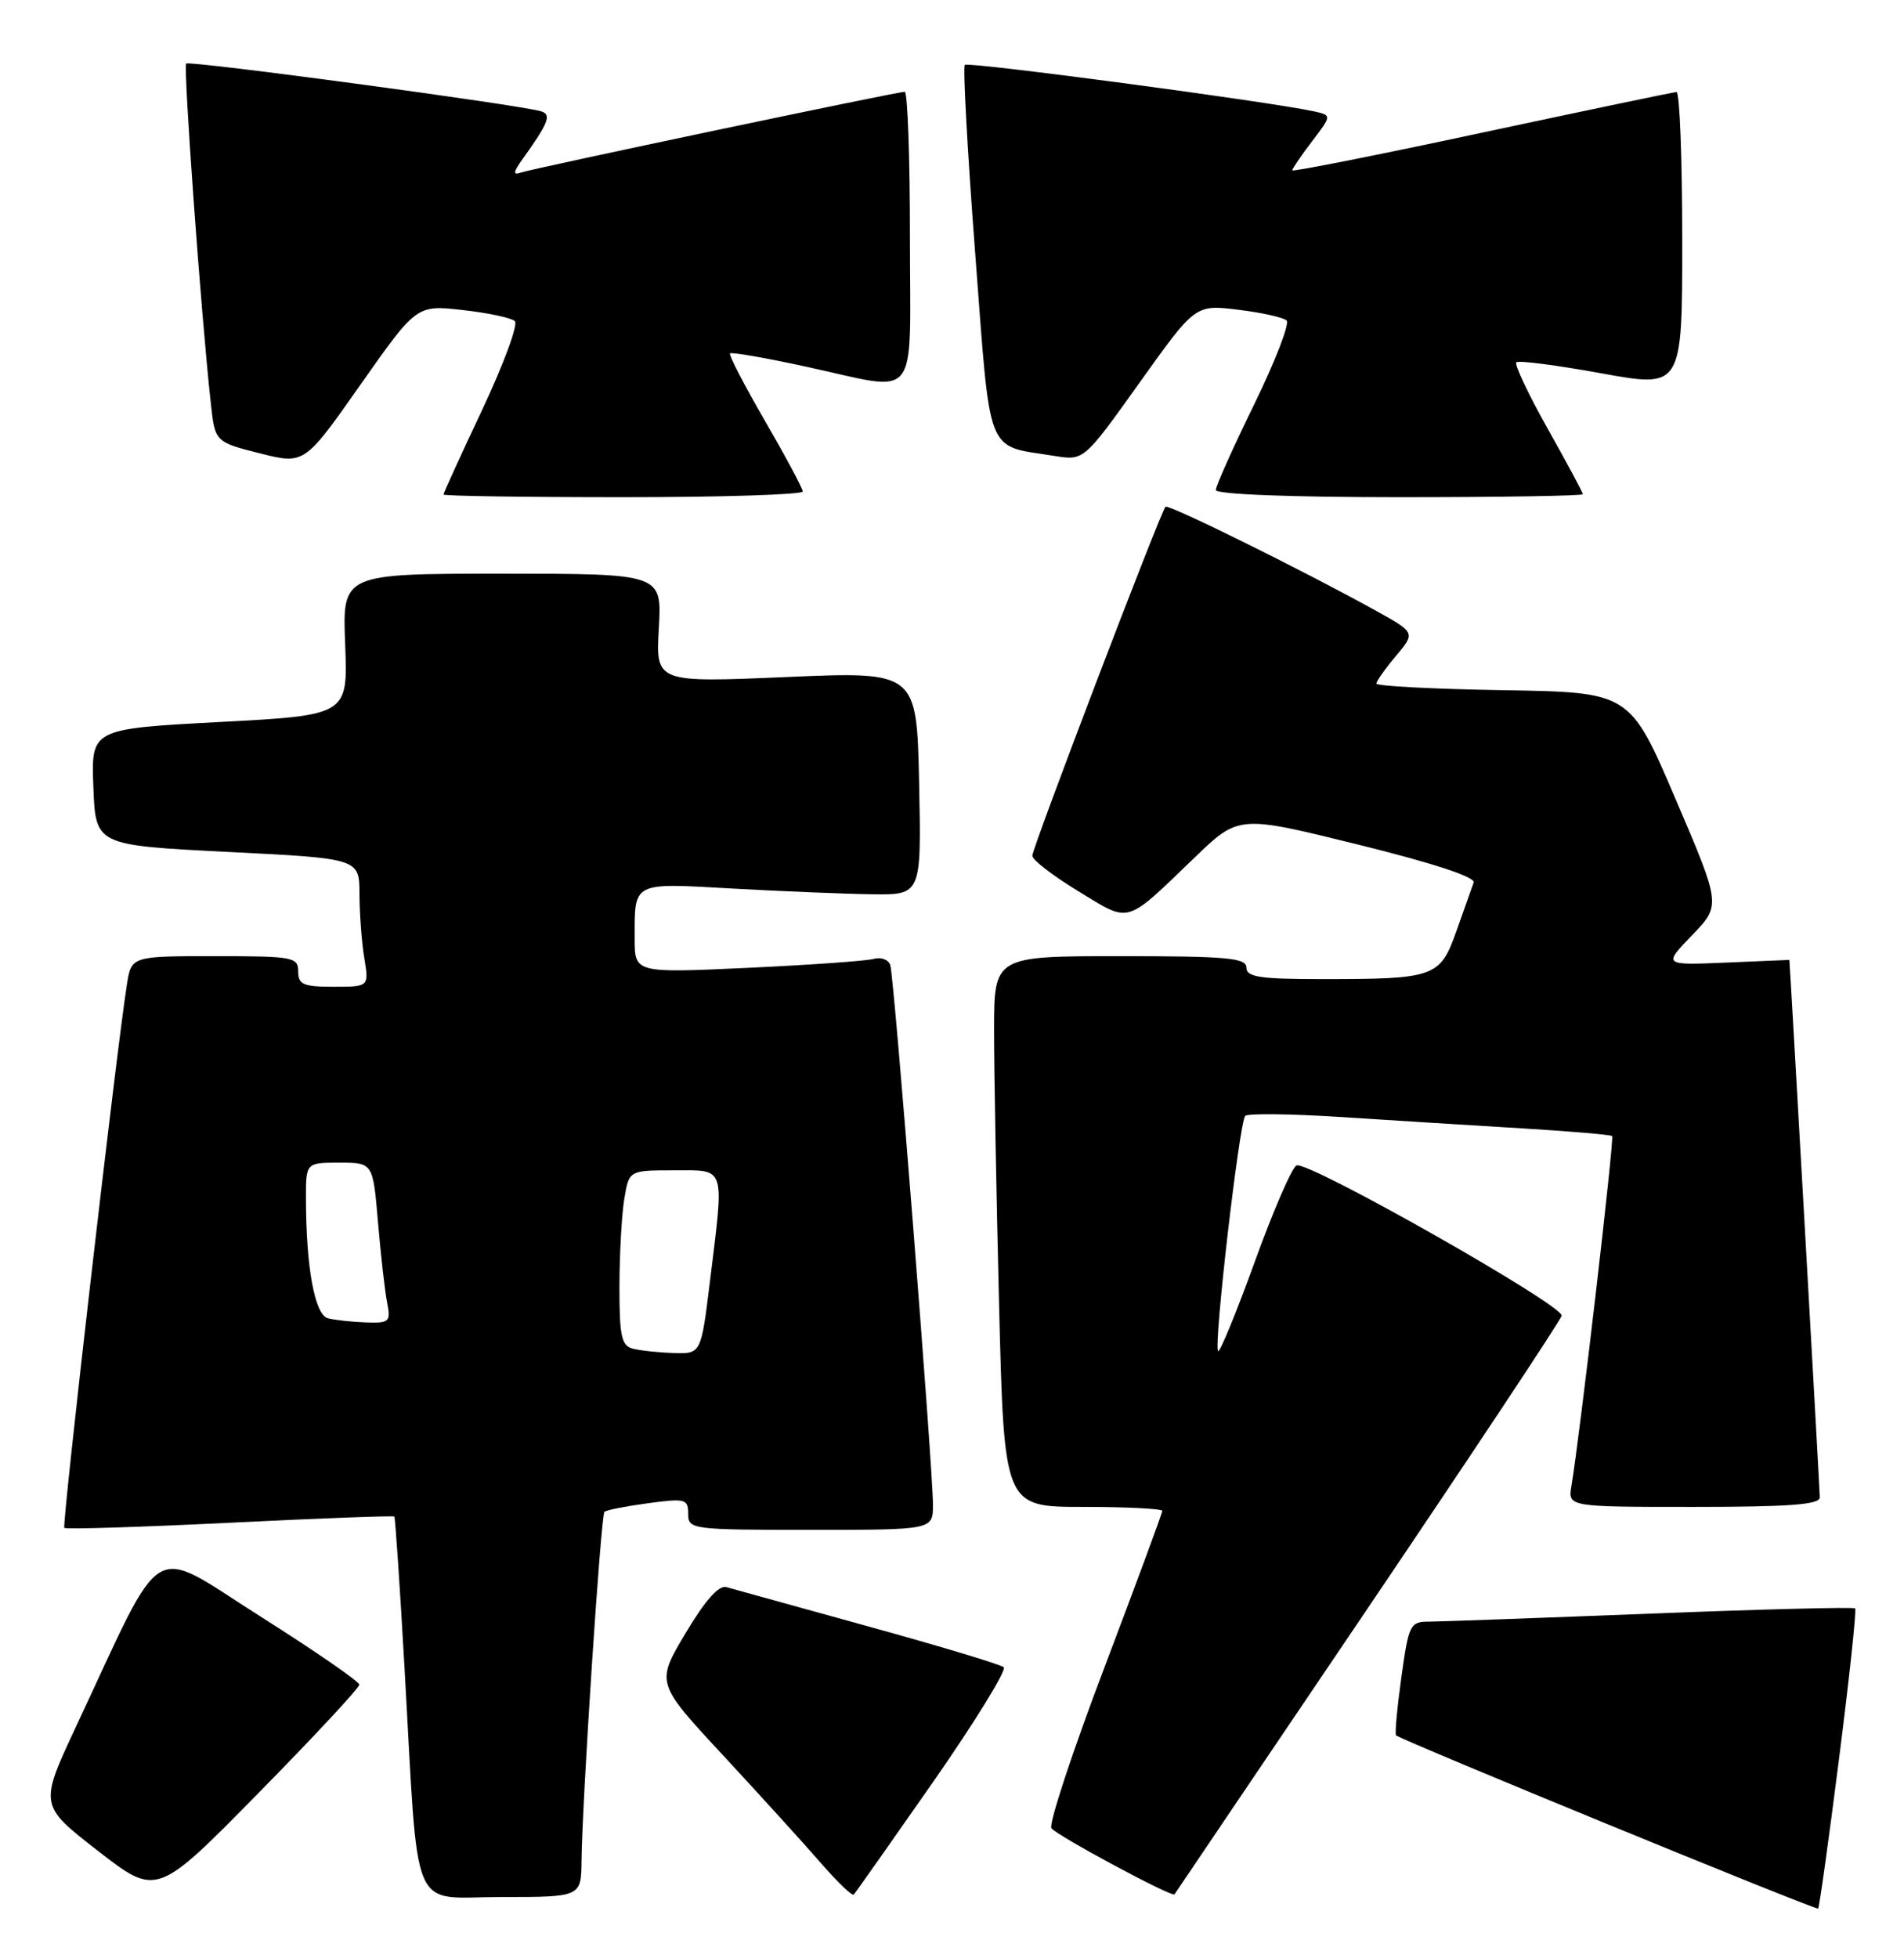 <?xml version="1.0" encoding="UTF-8" standalone="no"?>
<!DOCTYPE svg PUBLIC "-//W3C//DTD SVG 1.1//EN" "http://www.w3.org/Graphics/SVG/1.1/DTD/svg11.dtd" >
<svg xmlns="http://www.w3.org/2000/svg" xmlns:xlink="http://www.w3.org/1999/xlink" version="1.1" viewBox="0 0 249 256">
 <g >
 <path fill="currentColor"
d=" M 240.50 229.96 C 241.86 219.33 242.80 210.47 242.61 210.27 C 242.41 210.07 230.38 210.38 215.87 210.95 C 201.37 211.52 188.33 211.99 186.89 212.00 C 184.41 212.00 184.23 212.36 183.27 219.25 C 182.72 223.24 182.40 226.66 182.57 226.86 C 183.06 227.42 237.47 249.75 237.77 249.51 C 237.92 249.39 239.15 240.59 240.50 229.96 Z  M 46.99 220.24 C 46.99 219.83 41.14 215.80 33.99 211.28 C 19.33 202.00 21.72 200.57 9.98 225.64 C 5.13 236.00 5.13 236.00 12.81 241.97 C 20.50 247.93 20.50 247.93 33.75 234.46 C 41.04 227.05 47.00 220.65 46.99 220.24 Z  M 76.05 243.25 C 76.15 235.14 78.58 198.08 79.05 197.64 C 79.30 197.41 81.86 196.91 84.75 196.52 C 89.64 195.86 90.00 195.96 90.00 197.91 C 90.00 199.94 90.43 200.00 106.00 200.00 C 122.00 200.00 122.00 200.00 122.01 196.75 C 122.02 192.07 116.94 127.75 116.43 126.18 C 116.20 125.46 115.22 125.08 114.25 125.36 C 113.29 125.63 105.86 126.15 97.75 126.53 C 83.00 127.21 83.00 127.21 83.00 122.69 C 83.00 115.22 82.60 115.42 95.76 116.16 C 102.22 116.52 110.42 116.86 114.00 116.91 C 120.50 117.00 120.50 117.00 120.20 102.39 C 119.89 87.78 119.89 87.78 102.83 88.51 C 85.76 89.24 85.76 89.24 86.16 82.12 C 86.57 75.00 86.57 75.00 65.67 75.00 C 44.77 75.00 44.77 75.00 45.14 84.25 C 45.50 93.50 45.50 93.50 28.71 94.39 C 11.92 95.29 11.92 95.29 12.21 102.89 C 12.50 110.50 12.50 110.50 29.75 111.37 C 47.00 112.23 47.00 112.23 47.01 116.87 C 47.02 119.42 47.30 123.19 47.64 125.25 C 48.26 129.00 48.26 129.00 43.63 129.00 C 39.67 129.00 39.00 128.71 39.00 127.00 C 39.00 125.12 38.33 125.00 28.09 125.00 C 17.18 125.00 17.18 125.00 16.59 128.75 C 15.17 137.80 8.08 199.41 8.41 199.74 C 8.61 199.95 18.36 199.64 30.07 199.07 C 41.77 198.49 51.45 198.13 51.57 198.26 C 51.69 198.39 52.29 207.28 52.90 218.00 C 54.79 251.14 53.46 248.00 65.57 248.00 C 76.00 248.00 76.00 248.00 76.05 243.25 Z  M 122.03 232.96 C 127.52 225.07 131.68 218.32 131.26 217.96 C 130.84 217.59 122.85 215.19 113.50 212.61 C 104.15 210.03 95.83 207.73 95.00 207.49 C 94.00 207.20 92.21 209.22 89.64 213.54 C 85.77 220.02 85.77 220.02 94.64 229.56 C 99.51 234.82 105.25 241.13 107.38 243.59 C 109.52 246.05 111.44 247.89 111.65 247.68 C 111.86 247.47 116.53 240.84 122.03 232.96 Z  M 178.83 210.31 C 192.65 189.85 204.08 172.62 204.23 172.01 C 204.55 170.69 171.11 151.74 169.56 152.36 C 168.98 152.59 166.52 158.24 164.11 164.91 C 161.69 171.59 159.52 176.86 159.30 176.63 C 158.68 176.02 162.09 146.61 162.85 145.88 C 163.21 145.54 168.90 145.61 175.50 146.04 C 182.10 146.47 192.68 147.13 199.00 147.51 C 205.32 147.89 210.65 148.34 210.83 148.52 C 211.14 148.80 206.62 187.60 205.51 194.25 C 205.05 197.00 205.05 197.00 221.53 197.00 C 234.04 197.00 238.00 196.70 237.99 195.75 C 237.99 194.86 234.06 125.55 234.01 125.49 C 234.00 125.49 230.29 125.64 225.75 125.84 C 217.50 126.19 217.50 126.19 221.28 122.27 C 225.07 118.34 225.07 118.34 219.11 104.42 C 213.15 90.50 213.15 90.50 196.58 90.23 C 187.46 90.08 180.00 89.69 180.00 89.37 C 180.00 89.05 181.15 87.42 182.56 85.75 C 185.12 82.71 185.12 82.71 179.81 79.77 C 170.31 74.52 152.80 65.87 152.42 66.25 C 151.78 66.88 135.00 110.85 135.00 111.88 C 135.00 112.42 137.72 114.50 141.03 116.52 C 147.92 120.70 147.01 120.97 156.25 112.09 C 162.00 106.56 162.00 106.56 177.56 110.40 C 187.39 112.83 192.97 114.66 192.72 115.37 C 192.50 115.99 191.50 118.82 190.49 121.66 C 188.33 127.77 187.69 128.00 172.87 128.00 C 164.76 128.00 163.00 127.73 163.00 126.50 C 163.00 125.23 160.50 125.00 146.50 125.00 C 130.00 125.00 130.00 125.00 130.00 134.75 C 130.00 140.11 130.30 156.31 130.66 170.75 C 131.32 197.00 131.32 197.00 141.66 197.00 C 147.35 197.00 152.00 197.24 152.00 197.52 C 152.00 197.81 148.59 207.02 144.43 218.00 C 140.26 228.97 137.14 238.43 137.50 239.00 C 138.05 239.89 153.31 248.09 153.60 247.65 C 153.65 247.57 165.00 230.76 178.83 210.31 Z  M 104.98 64.25 C 104.97 63.84 102.74 59.68 100.04 55.02 C 97.34 50.36 95.28 46.39 95.47 46.20 C 95.66 46.01 100.12 46.78 105.39 47.93 C 120.52 51.20 119.00 53.10 119.00 31.00 C 119.00 20.55 118.69 12.00 118.32 12.00 C 117.29 12.00 69.72 22.01 68.11 22.56 C 67.06 22.93 67.12 22.50 68.36 20.77 C 71.74 16.05 72.15 14.99 70.79 14.56 C 68.20 13.73 24.77 7.89 24.35 8.31 C 23.95 8.72 26.28 40.95 27.56 52.64 C 28.12 57.78 28.12 57.78 33.96 59.26 C 39.81 60.73 39.81 60.73 47.14 50.29 C 54.48 39.86 54.48 39.86 60.49 40.53 C 63.80 40.90 66.87 41.55 67.33 41.98 C 67.79 42.41 65.87 47.60 63.08 53.53 C 60.29 59.45 58.00 64.45 58.00 64.65 C 58.00 64.84 68.57 65.00 81.50 65.00 C 94.43 65.00 104.99 64.66 104.98 64.25 Z  M 207.00 64.61 C 207.00 64.39 204.93 60.54 202.40 56.04 C 199.87 51.54 198.03 47.64 198.30 47.37 C 198.57 47.09 203.57 47.74 209.40 48.80 C 220.00 50.73 220.00 50.73 220.00 31.36 C 220.00 20.71 219.66 12.01 219.25 12.03 C 218.84 12.05 207.36 14.45 193.75 17.36 C 180.14 20.28 169.00 22.48 169.00 22.27 C 169.00 22.05 170.16 20.34 171.59 18.47 C 174.17 15.08 174.17 15.08 171.84 14.56 C 166.19 13.31 126.63 8.04 126.18 8.48 C 125.91 8.75 126.52 19.82 127.53 33.08 C 129.59 60.15 128.80 58.14 137.94 59.61 C 141.75 60.22 141.75 60.22 149.04 50.01 C 156.32 39.81 156.32 39.81 161.91 40.49 C 164.99 40.86 167.84 41.50 168.26 41.90 C 168.68 42.30 166.77 47.24 164.01 52.88 C 161.26 58.51 159.00 63.55 159.00 64.06 C 159.00 64.62 168.74 65.00 183.00 65.00 C 196.20 65.00 207.00 64.82 207.00 64.61 Z  M 82.75 176.31 C 81.27 175.92 81.00 174.65 81.01 168.18 C 81.02 163.95 81.30 158.81 81.64 156.75 C 82.26 153.00 82.26 153.00 88.13 153.00 C 94.99 153.00 94.73 152.19 92.84 167.56 C 91.68 177.00 91.68 177.00 88.09 176.88 C 86.12 176.82 83.71 176.56 82.75 176.31 Z  M 42.88 172.34 C 41.16 171.88 40.03 165.70 40.01 156.75 C 40.00 152.00 40.00 152.00 44.38 152.00 C 48.77 152.00 48.77 152.00 49.43 159.75 C 49.79 164.01 50.33 168.74 50.62 170.25 C 51.12 172.82 50.94 172.99 47.83 172.88 C 46.00 172.82 43.77 172.57 42.88 172.34 Z "/>
</g>
</svg>